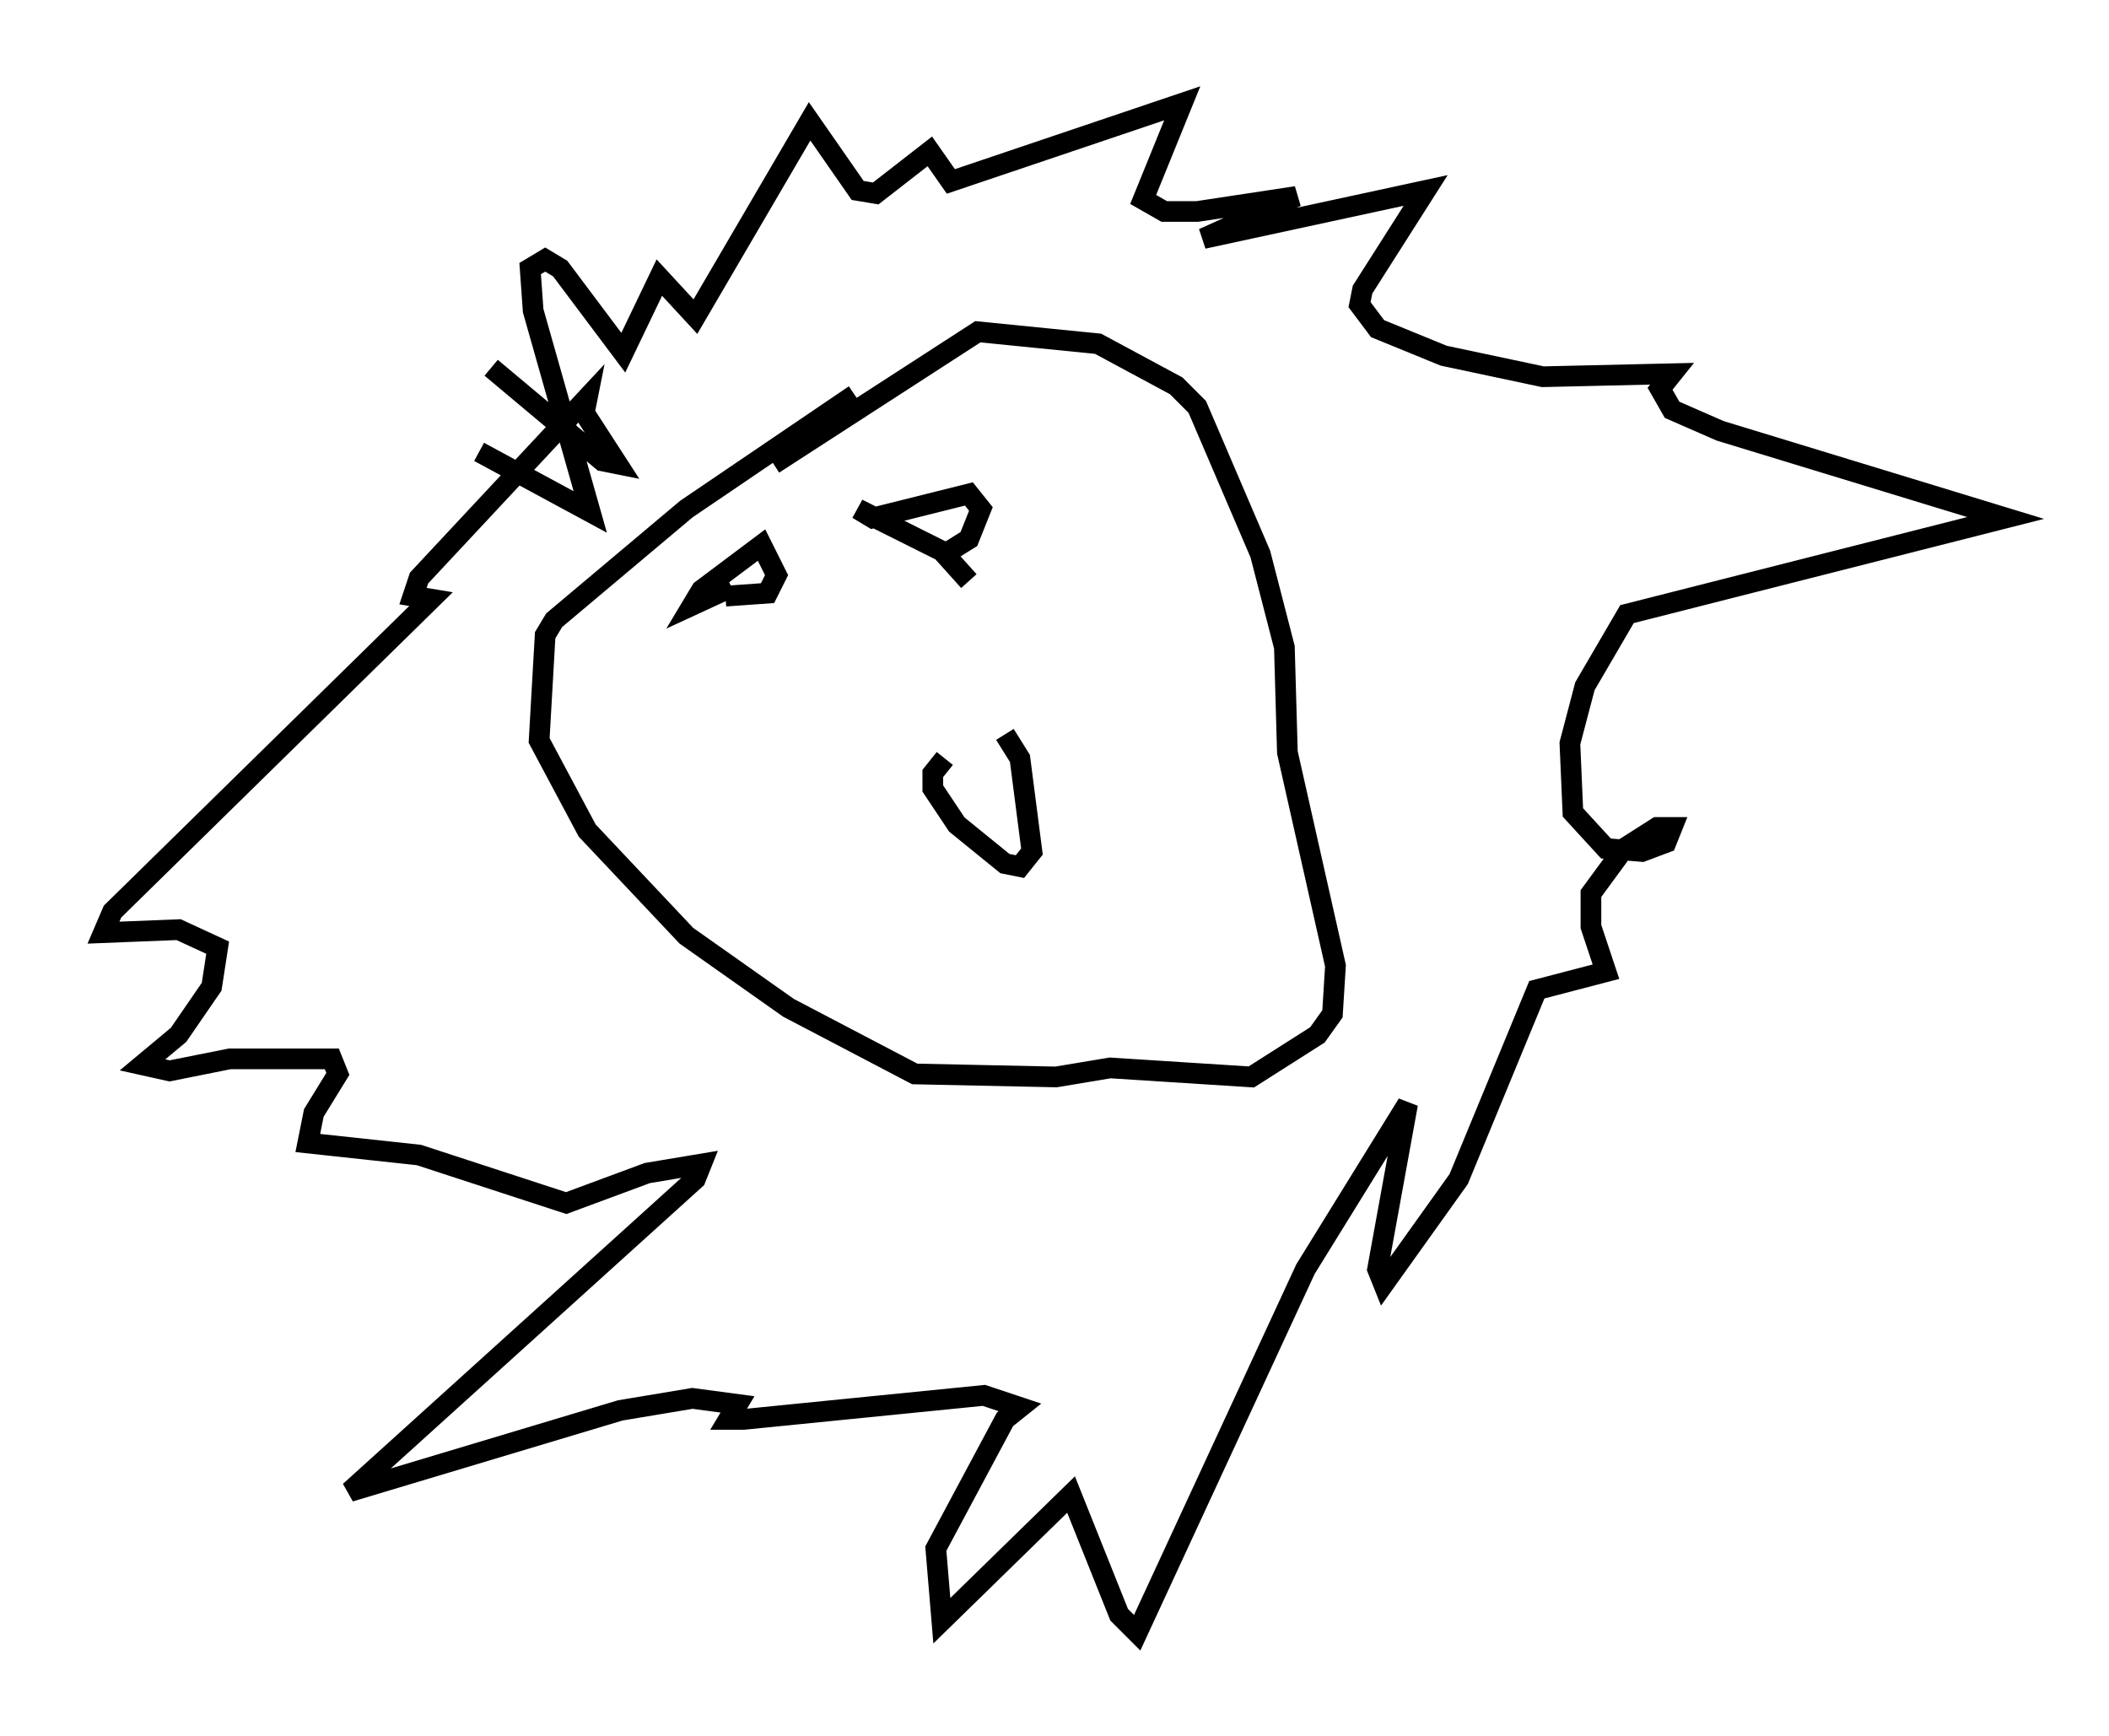 <?xml version="1.0" encoding="utf-8" ?>
<svg baseProfile="full" height="83.933" version="1.1" width="101.944" xmlns="http://www.w3.org/2000/svg" xmlns:ev="http://www.w3.org/2001/xml-events" xmlns:xlink="http://www.w3.org/1999/xlink"><defs /><rect fill="white" height="83.933" width="101.944" x="0" y="0" /><path d="M48.43, 35.357 m-2.76, 1.307 l-0.581, 0.726 0.0, 0.726 l1.162, 1.743 2.324, 1.888 l0.726, 0.145 0.581, -0.726 l-0.581, -4.503 -0.726, -1.162 m-7.263, -16.413 l-8.134, 5.52 -6.391, 5.374 l-0.436, 0.726 -0.291, 5.084 l2.324, 4.358 4.793, 5.084 l4.939, 3.486 6.101, 3.196 l6.827, 0.145 2.615, -0.436 l6.827, 0.436 3.196, -2.034 l0.726, -1.017 0.145, -2.324 l-2.324, -10.313 -0.145, -5.084 l-1.162, -4.503 -3.05, -7.117 l-1.017, -1.017 -3.777, -2.034 l-5.81, -0.581 -9.877, 6.391 m-2.324, 6.391 l2.034, -0.145 0.436, -0.872 l-0.726, -1.453 -2.905, 2.179 l-0.436, 0.726 1.888, -0.872 m11.475, -0.291 l-1.307, -1.453 -4.067, -2.034 l0.726, 0.436 4.648, -1.162 l0.581, 0.726 -0.581, 1.453 l-1.162, 0.726 m-22.514, -4.939 l5.374, 2.905 -2.76, -9.732 l-0.145, -2.034 0.726, -0.436 l0.726, 0.436 3.05, 4.067 l1.743, -3.631 1.743, 1.888 l5.52, -9.441 2.324, 3.341 l0.872, 0.145 2.615, -2.034 l1.017, 1.453 11.184, -3.777 l-1.888, 4.648 1.017, 0.581 l1.598, 0.0 4.793, -0.726 l-4.503, 2.034 10.749, -2.324 l-3.05, 4.793 -0.145, 0.726 l0.872, 1.162 3.196, 1.307 l4.793, 1.017 6.246, -0.145 l-0.581, 0.726 0.581, 1.017 l2.324, 1.017 13.799, 4.212 l-18.302, 4.648 -2.034, 3.486 l-0.726, 2.76 0.145, 3.341 l1.598, 1.743 1.743, 0.145 l1.162, -0.436 0.291, -0.726 l-0.726, 0.0 -1.598, 1.017 l-1.598, 2.179 0.0, 1.598 l0.726, 2.179 -3.341, 0.872 l-3.777, 9.151 -3.631, 5.084 l-0.291, -0.726 1.453, -7.989 l-4.939, 7.989 -8.134, 17.575 l-0.872, -0.872 -2.324, -5.81 l-6.246, 6.101 -0.291, -3.486 l3.341, -6.246 0.726, -0.581 l-1.743, -0.581 -11.62, 1.162 l-0.726, 0.0 0.436, -0.726 l-2.179, -0.291 -3.486, 0.581 l-13.073, 3.922 16.704, -15.106 l0.291, -0.726 -2.615, 0.436 l-3.922, 1.453 -7.117, -2.324 l-5.374, -0.581 0.291, -1.453 l1.162, -1.888 -0.291, -0.726 l-4.939, 0.0 -2.905, 0.581 l-1.307, -0.291 1.743, -1.453 l1.598, -2.324 0.291, -1.888 l-1.888, -0.872 -3.631, 0.145 l0.436, -1.017 15.397, -15.106 l-0.872, -0.145 0.291, -0.872 l8.134, -8.715 -0.145, 0.726 l1.598, 2.469 -0.726, -0.145 l-5.374, -4.503 " fill="none" stroke="black" stroke-width="1" /></svg>